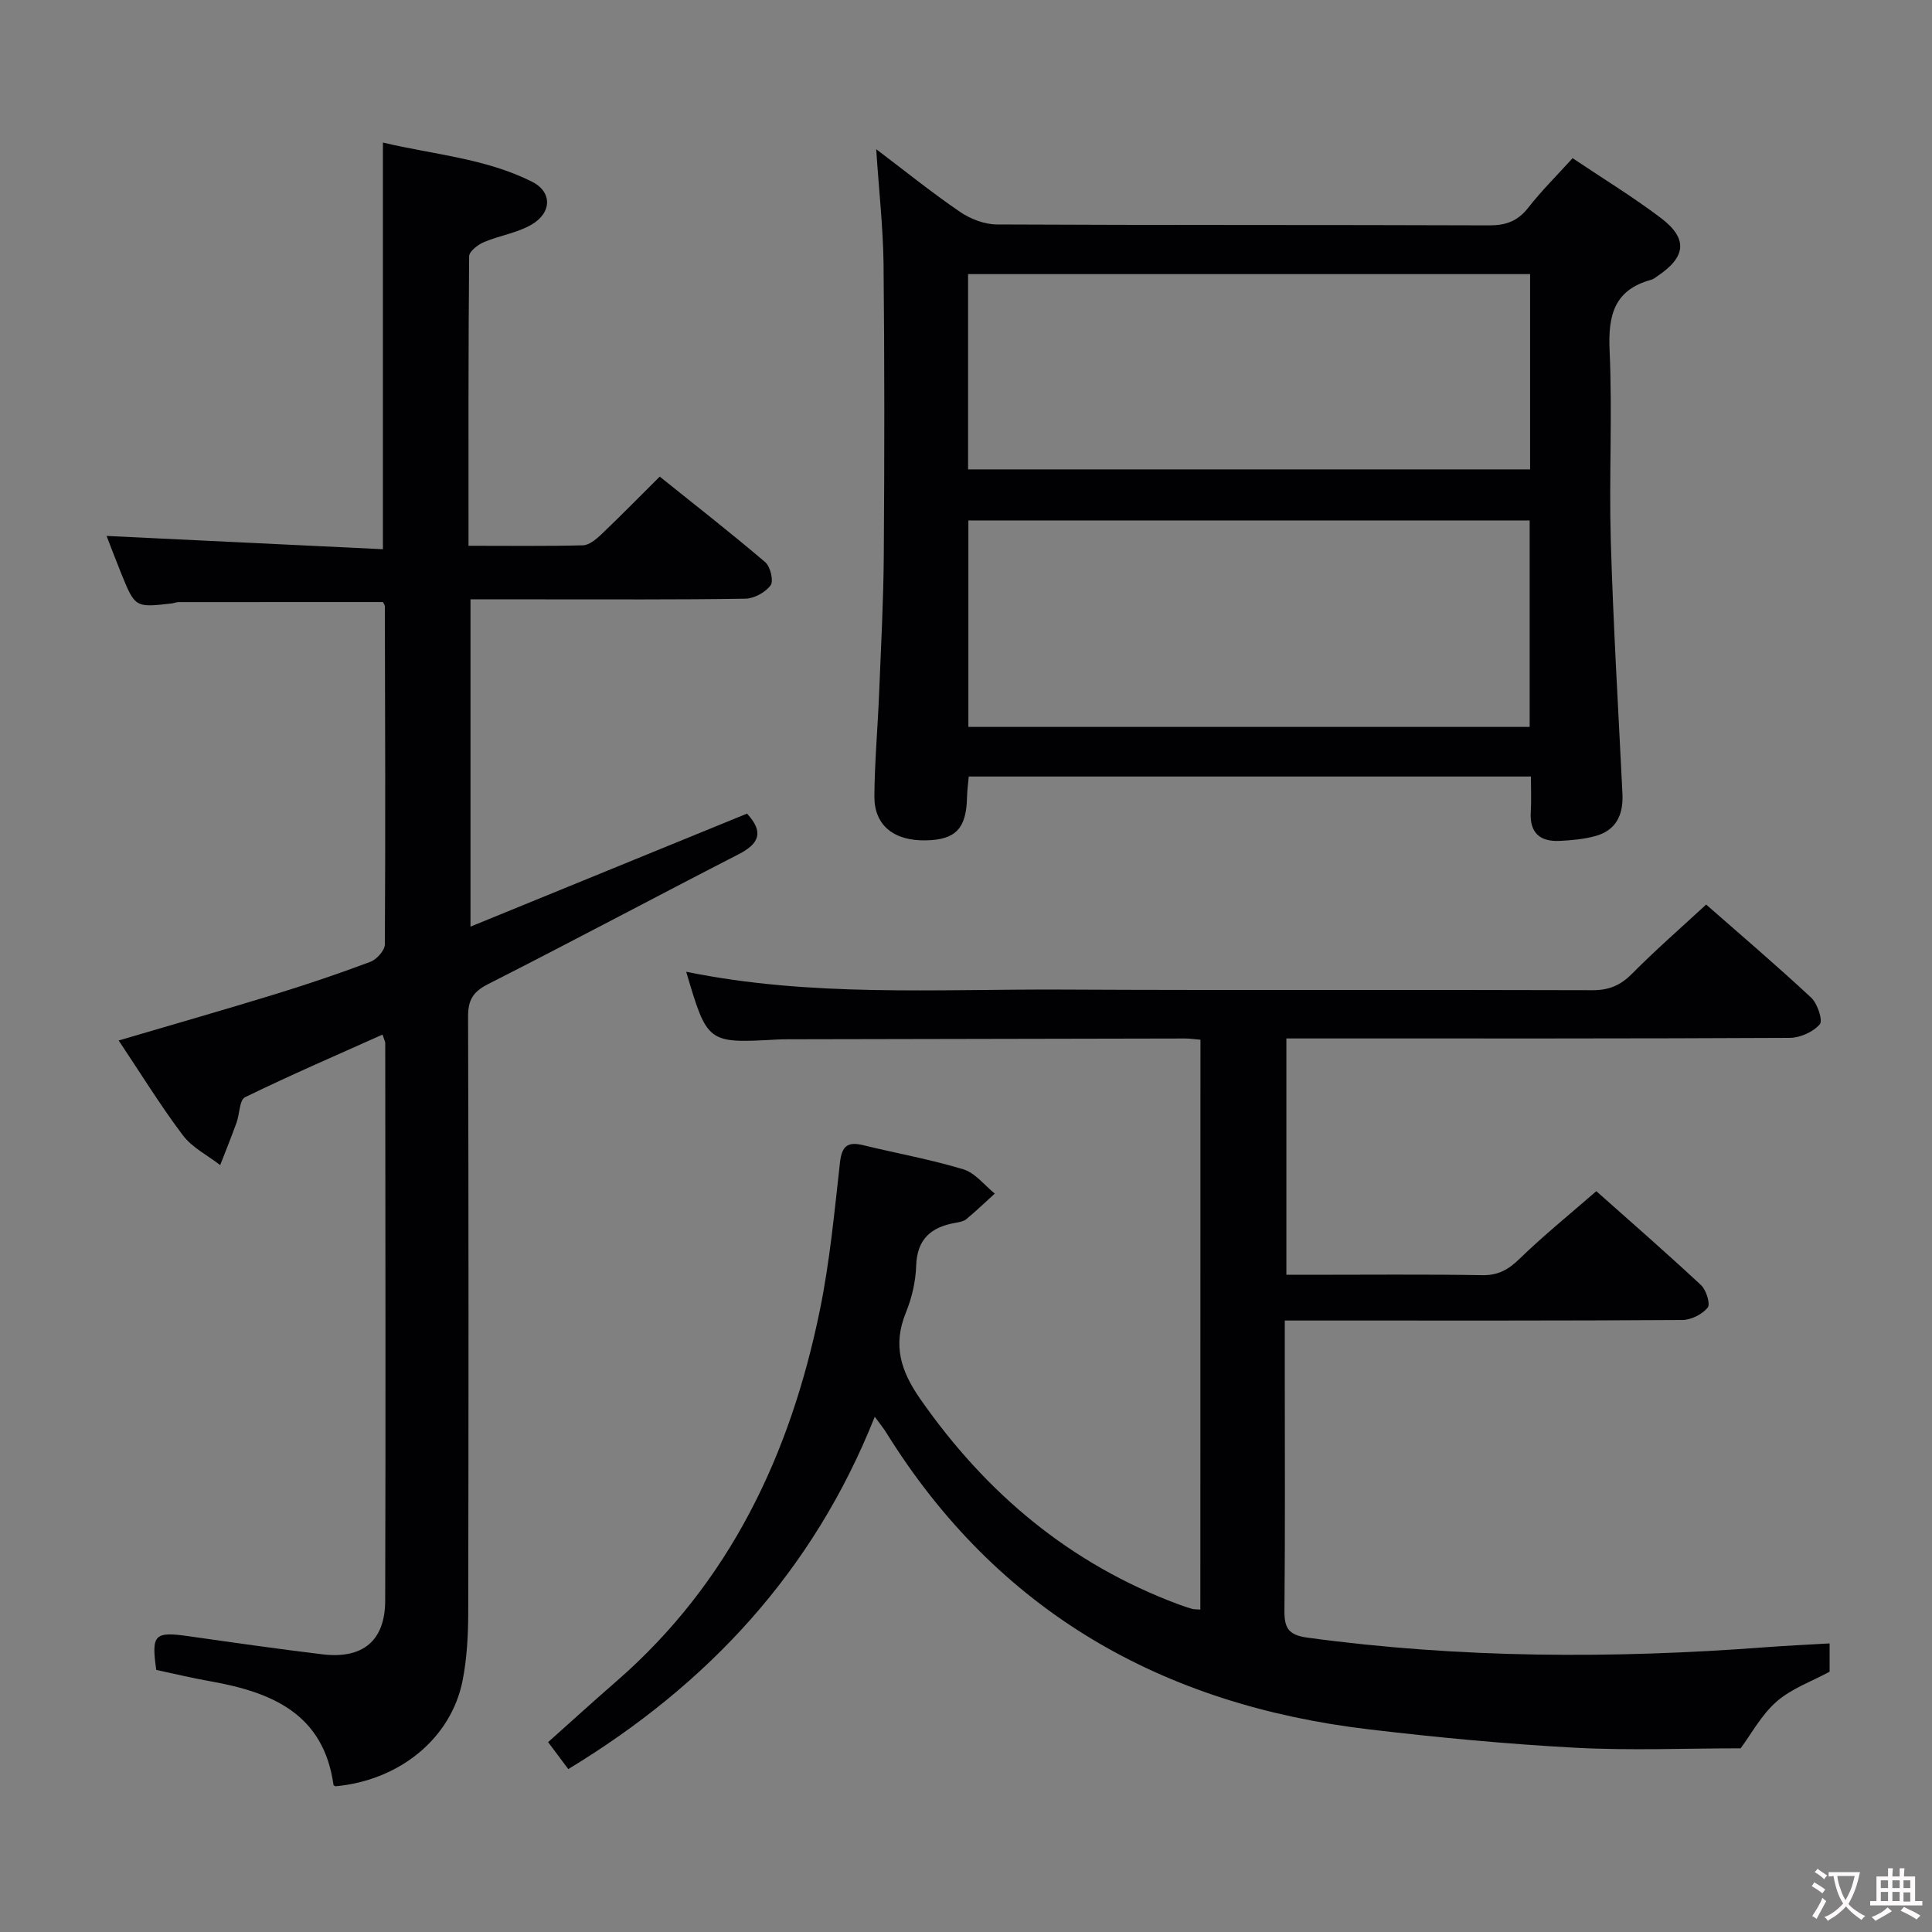 <svg enable-background="new 0 0 400 400" viewBox="0 0 400 400" xmlns="http://www.w3.org/2000/svg"><rect x="0" y="0" width="400" height="400" fill="#808080" stroke="none"/><g fill="#010103"><path d="m248.54 215.26c-1.22-.1-2.19-.25-3.15-.25-27.32.04-54.65.1-81.97.16-.83 0-1.67 0-2.5.05-14.46.8-14.46.81-18.85-14.03 25.8 5.28 51.79 3.57 77.68 3.69 36.66.18 73.31 0 109.97.13 3.47.01 5.84-1.04 8.24-3.47 4.79-4.84 9.94-9.33 15.28-14.26 6.88 6.04 14.46 12.49 21.74 19.27 1.31 1.22 2.47 4.73 1.78 5.53-1.37 1.58-4.07 2.79-6.22 2.8-32.82.17-65.65.12-98.47.12-1.81 0-3.62 0-5.74 0v48.93h4.58c12 0 23.99-.12 35.99.08 3.33.06 5.44-1.18 7.74-3.42 4.88-4.74 10.2-9.04 15.86-13.97 6.42 5.71 14.16 12.45 21.67 19.44 1.09 1.01 1.99 3.93 1.39 4.67-1.14 1.39-3.43 2.55-5.25 2.56-24.82.16-49.65.11-74.48.11-2.46 0-4.92 0-7.83 0v10.46c0 16.5.09 32.99-.07 49.48-.04 3.6.71 5.16 4.72 5.71 31.63 4.3 63.32 4.39 95.07 1.98 4.27-.32 8.55-.51 13.08-.78v5.86c-3.64 1.98-7.84 3.45-10.96 6.17-3.15 2.74-5.24 6.7-7.46 9.69-11.32 0-22.81.49-34.23-.12-14.26-.77-28.51-2.12-42.7-3.8-42.72-5.05-76.86-24.28-99.94-61.41-.58-.94-1.29-1.8-2.4-3.32-12.73 32.02-34.55 55.43-63.45 72.95-1.36-1.81-2.62-3.5-4.18-5.58 4.8-4.28 9.43-8.5 14.16-12.61 23.49-20.45 36-46.98 42.11-76.86 2.06-10.05 3.01-20.35 4.16-30.56.38-3.36 1.57-4.35 4.77-3.57 6.93 1.69 13.98 2.95 20.78 5.01 2.45.74 4.35 3.29 6.5 5.02-1.95 1.77-3.86 3.61-5.89 5.29-.6.49-1.54.64-2.35.78-4.99.89-7.86 3.38-8.04 8.89-.1 3.26-.9 6.66-2.13 9.69-2.75 6.73-1.07 12.07 2.99 17.89 13.63 19.55 31 34.12 53.42 42.49.93.35 1.87.67 2.83.94.45.13.95.09 1.73.15.02-39.35.02-78.55.02-117.98z"/><path d="m69.45 369.83c-.14-.09-.39-.17-.4-.27-2.07-14.85-12.89-19.23-25.56-21.48-3.74-.66-7.44-1.55-11.14-2.34-1.04-7.38-.39-7.99 6.78-6.97 9.2 1.31 18.4 2.63 27.63 3.74 8.31 1 12.96-2.77 12.99-11.08.12-38.49.03-76.98.01-115.47 0-.31-.19-.62-.57-1.76-9.56 4.29-19.11 8.41-28.46 12.97-1.16.56-1.11 3.47-1.75 5.24-1.07 2.96-2.25 5.88-3.39 8.81-2.61-2.03-5.81-3.62-7.73-6.17-4.68-6.21-8.77-12.87-13.29-19.63 11.09-3.27 21.74-6.31 32.33-9.56 6.66-2.05 13.27-4.28 19.79-6.73 1.31-.49 2.98-2.37 2.99-3.61.14-23.32.06-46.65 0-69.97 0-.29-.25-.59-.39-.9-14.1 0-28.2 0-42.29.01-.49 0-.98.22-1.47.28-7.55.86-7.56.86-10.46-6.28-1.11-2.73-2.14-5.48-3-7.7 19.1.92 38.09 1.83 57.21 2.75 0-28.54 0-55.92 0-84.2 10.35 2.48 21.13 3.23 30.85 8.1 4.27 2.14 4.15 6.5-.21 8.97-2.97 1.68-6.57 2.2-9.76 3.56-1.24.53-3.02 1.91-3.03 2.92-.18 19.79-.13 39.59-.13 59.94 8.15 0 15.93.1 23.69-.1 1.25-.03 2.66-1.18 3.68-2.14 3.97-3.78 7.82-7.7 12.22-12.08 7.27 5.83 14.69 11.62 21.84 17.71 1.07.91 1.78 3.9 1.12 4.79-1.08 1.46-3.4 2.74-5.23 2.77-14.16.23-28.32.13-42.49.14-4.66 0-9.32 0-14.42 0v67.76c19.2-7.85 38.26-15.63 57.25-23.4 3.55 3.84 2.52 6.23-1.75 8.42-17.32 8.89-34.48 18.07-51.84 26.87-3.15 1.6-4.17 3.3-4.16 6.76.12 41.16.11 82.31.03 123.47-.01 4.64-.27 9.36-1.15 13.9-2.35 12.03-13.06 20.75-26.34 21.96z"/><path d="m181.41 30.89c5.93 4.48 11.47 8.96 17.34 12.97 2.15 1.47 5.06 2.6 7.63 2.61 33.98.17 67.95.06 101.93.19 3.48.01 5.92-.88 8.09-3.65 2.75-3.52 5.95-6.69 9.19-10.26 6.19 4.16 12.44 7.97 18.25 12.36 5.68 4.3 5.26 8.08-.7 12.07-.41.28-.82.63-1.29.75-7.69 2.1-8.93 7.39-8.6 14.67.6 13.13-.14 26.32.25 39.46.51 17.43 1.56 34.85 2.41 52.28.21 4.31-1.27 7.59-5.66 8.77-2.37.64-4.89.87-7.35.99-4.08.19-6.24-1.69-5.97-6.01.15-2.31.03-4.64.03-7.32-38.87 0-77.43 0-116.39 0-.13 1.48-.33 2.9-.36 4.32-.13 6.45-2.37 8.8-8.56 8.9-6.63.11-10.67-3.13-10.62-9.16.06-7.14.7-14.28.99-21.42.38-9.47.89-18.94.96-28.42.14-20.15.16-40.31-.05-60.46-.11-7.61-.97-15.22-1.52-23.64zm135.29 76.86c-38.9 0-77.47 0-116.21 0v42.75h116.21c0-14.27 0-28.22 0-42.75zm.09-51c-38.98 0-77.55 0-116.36 0v40.43h116.36c0-13.56 0-26.7 0-40.43z"/></g><path d="m377.9 391.2c-.2.3-.4.5-.6.8-.7-.6-1.4-1-2.2-1.5.2-.3.4-.5.5-.8.6.4 1.4.8 2.3 1.5zm-1.8 6.1c-.2-.2-.5-.4-.9-.6.4-.6.8-1.2 1.2-1.9s.7-1.3.9-1.9c.3.3.5.5.8.7-.7 1.3-1.4 2.6-2 3.7zm2.2-9c-.3.3-.5.5-.6.8-.6-.6-1.3-1.1-2-1.5.3-.3.5-.5.6-.7.6.5 1.3.9 2 1.4zm.3.2v-.9h2 4.5c-.3 1.3-.6 2.5-1 3.6s-.9 2.1-1.4 3c.4.5 1 1 1.6 1.4s1.2.8 1.9 1.1c-.3.2-.5.4-.8.8-.4-.3-1-.7-1.6-1.2s-1.2-1.1-1.6-1.6c-.5.6-1.1 1.1-1.7 1.6s-1.4.9-2.1 1.4c-.1-.3-.3-.5-.7-.8.6-.2 1.2-.5 1.9-1s1.4-1.1 2-1.8c-.5-.8-.9-1.6-1.2-2.5s-.6-2-.8-3.2c-.4.1-.7.1-1 .1zm2.5 2.7c.3 1 .7 1.7 1 2.2.3-.5.6-1.1 1-2s.6-1.9.9-3h-3.2-.4c.1.9.3 1.8.7 2.8z" fill="#fcfafa"/><path d="m396.5 388.5v1.5 3.6h1.5v.9c-.4 0-1 0-1.7 0h-7.9c-.5 0-.9 0-1.2 0v-.9h1.3v-3.5c0-.7 0-1.2 0-1.6h2.4c0-.8 0-1.4 0-1.7h1c0 .3-.1.8-.1 1.7h1.5c0-.8 0-1.4 0-1.7h1c0 .3-.1.9-.1 1.7zm-8.2 9.2c-.2-.3-.5-.5-.8-.8.8-.3 1.4-.6 1.9-.9s1-.7 1.4-1.1c.3.3.6.5.9.8-1.6 1-2.8 1.6-3.4 2zm2.6-6.8v-1.6h-1.5v1.6zm0 2.7v-1.9h-1.5v1.9zm2.4-2.7v-1.6h-1.5v1.6zm0 2.7v-1.9h-1.5v1.9zm.2 2 .7-.8c.4.2.9.5 1.6.8s1.3.7 1.8 1c-.3.3-.5.5-.8.8-.4-.3-1.5-1-3.3-1.8zm2-4.7v-1.6h-1.4v1.6zm0 2.8v-1.9h-1.4v1.9z" fill="#fcfafa"/></svg>